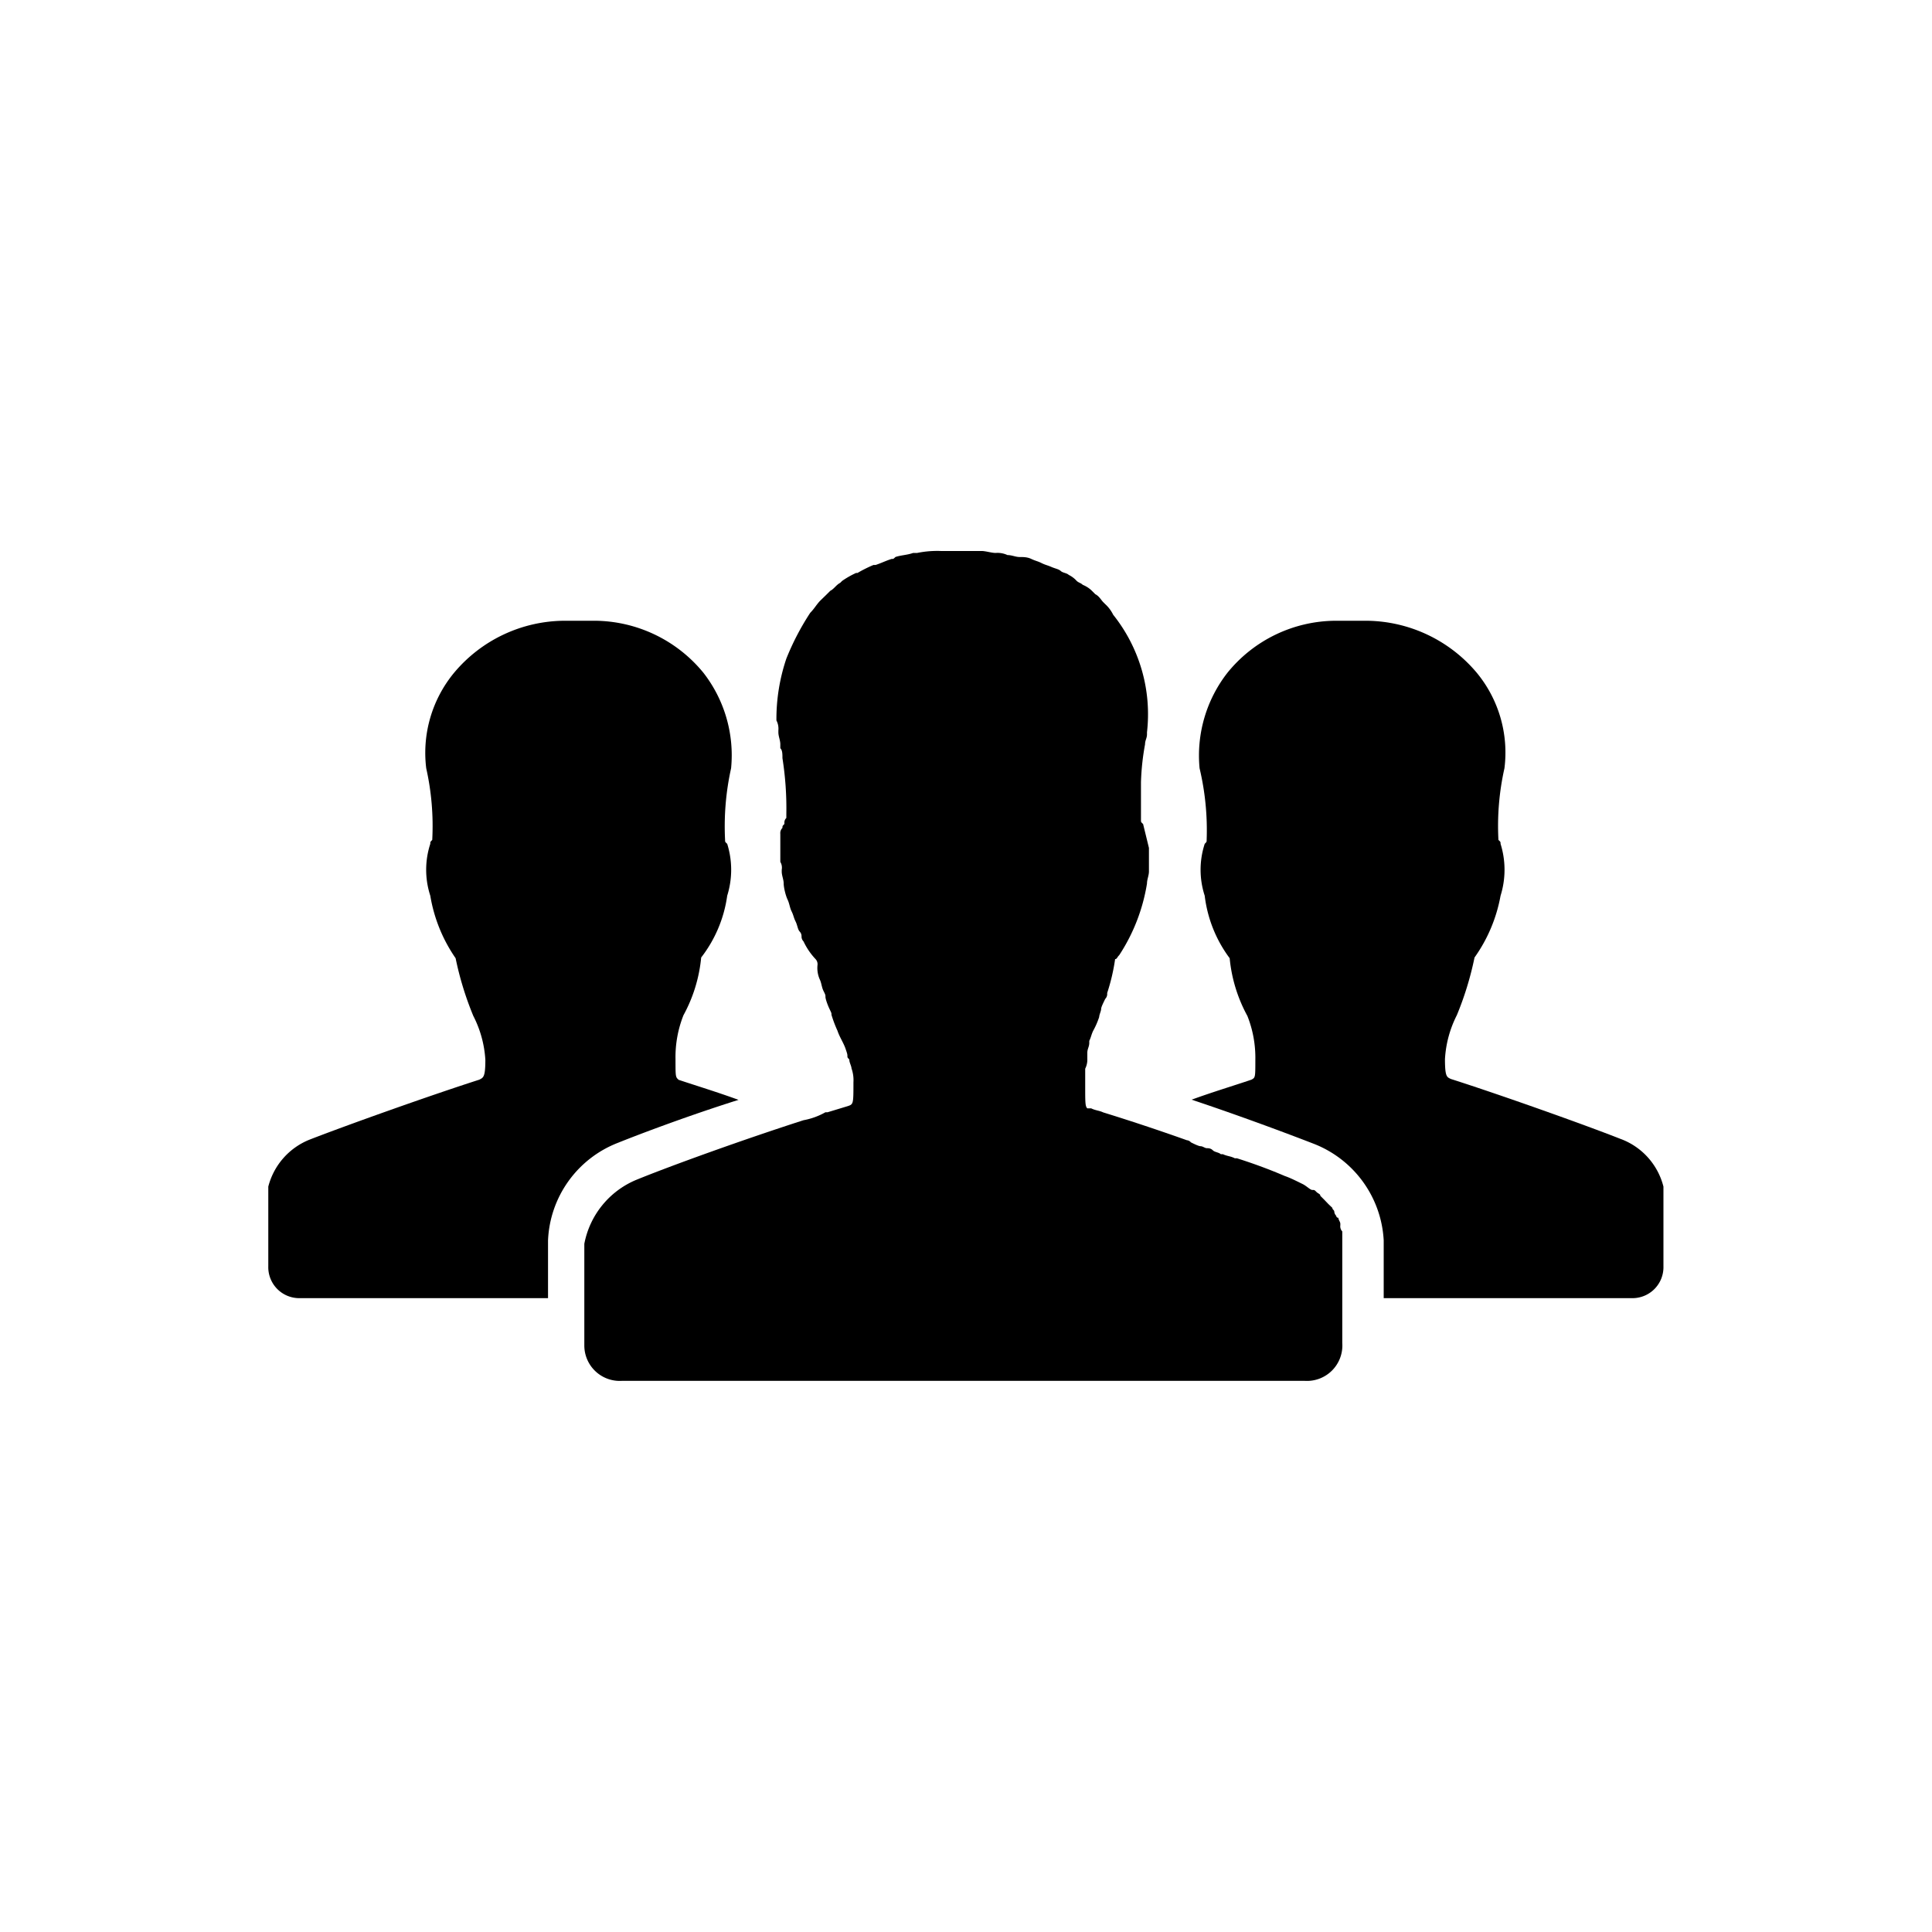 <?xml version="1.0" encoding="UTF-8" standalone="no"?>
<svg
   xmlns:dc="http://purl.org/dc/elements/1.1/"
   xmlns:cc="http://creativecommons.org/ns#"
   xmlns:rdf="http://www.w3.org/1999/02/22-rdf-syntax-ns#"
   xmlns:svg="http://www.w3.org/2000/svg"
   xmlns="http://www.w3.org/2000/svg"
   xmlns:sodipodi="http://sodipodi.sourceforge.net/DTD/sodipodi-0.dtd"
   xmlns:inkscape="http://www.inkscape.org/namespaces/inkscape"
   viewBox="0 0 128 128"
   version="1.1"
   id="svg12"
   sodipodi:docname="team.svg"
   width="128"
   height="128"
   inkscape:version="0.92.2 2405546, 2018-03-11">
  <defs
     id="defs16" />
  <sodipodi:namedview
     pagecolor="#ffffff"
     bordercolor="#666666"
     borderopacity="1"
     objecttolerance="10"
     gridtolerance="10"
     guidetolerance="10"
     inkscape:pageopacity="0"
     inkscape:pageshadow="2"
     inkscape:window-width="1920"
     inkscape:window-height="1015"
     id="namedview14"
     showgrid="false"
     inkscape:zoom="1.0956555"
     inkscape:cx="-117.91517"
     inkscape:cy="-58.744755"
     inkscape:window-x="0"
     inkscape:window-y="0"
     inkscape:window-maximized="1"
     inkscape:current-layer="svg12" />
  <title
     id="title2">team</title>
  <g
     id="Warstwa_2"
     data-name="Warstwa 2"
     transform="matrix(1.173,0,0,1.173,17.775,36.505)">
    <g
       id="Layer_1"
       data-name="Layer 1">
      <path
         d="m 60.55,38 c 0,-0.11 -0.11,-0.22 -0.11,-0.34 a 0.11,0.11 0 0 1 -0.12,-0.11 0.38,0.38 0 0 1 -0.11,-0.22 c 0,-0.12 -0.11,-0.12 -0.11,-0.23 l -0.23,-0.22 -0.22,-0.23 -0.23,-0.23 c 0,-0.11 -0.11,-0.11 -0.22,-0.22 -0.11,-0.11 -0.11,-0.11 -0.23,-0.11 -0.12,0 -0.33,-0.23 -0.56,-0.34 -0.23,-0.11 -0.67,-0.34 -1,-0.45 -0.79,-0.34 -1.69,-0.68 -2.7,-1 H 54.59 C 54.37,34.18 54.14,34.18 53.92,34.07 H 53.8 c -0.12,-0.11 -0.34,-0.11 -0.45,-0.22 -0.11,-0.11 -0.23,-0.12 -0.34,-0.12 -0.11,0 -0.23,-0.11 -0.34,-0.11 -0.11,0 -0.34,-0.11 -0.56,-0.22 A 0.34,0.34 0 0 0 51.88,33.28 C 50.31,32.72 48.62,32.16 47.16,31.71 46.93,31.6 46.71,31.6 46.48,31.48 h -0.22 c -0.12,-0.11 -0.12,-0.33 -0.12,-1.24 v -1 a 1.14,1.14 0 0 0 0.12,-0.56 v -0.34 c 0,-0.22 0.11,-0.34 0.11,-0.56 v -0.11 c 0.11,-0.23 0.11,-0.34 0.22,-0.57 a 4.52,4.52 0 0 0 0.34,-0.78 c 0,-0.12 0.11,-0.34 0.11,-0.45 0,-0.11 0.12,-0.34 0.23,-0.57 a 0.4,0.4 0 0 0 0.11,-0.33 11.12,11.12 0 0 0 0.45,-1.92 c 0.11,0 0.11,-0.11 0.23,-0.22 a 10.37,10.37 0 0 0 1.57,-4.05 c 0,-0.23 0.11,-0.45 0.11,-0.68 v -1.33 l -0.33,-1.35 c -0.12,-0.11 -0.12,-0.11 -0.12,-0.23 v -2.13 a 14,14 0 0 1 0.23,-2.14 c 0,-0.23 0.11,-0.34 0.11,-0.57 V 10.24 A 9,9 0 0 0 47.72,3.6 2,2 0 0 0 47.27,3 L 47.16,2.89 C 47.04,2.77 46.93,2.55 46.71,2.44 L 46.48,2.21 A 1.63,1.63 0 0 0 46,1.91 C 45.89,1.8 45.78,1.8 45.66,1.69 A 1.46,1.46 0 0 0 45.21,1.35 C 45.1,1.24 44.88,1.24 44.76,1.13 44.64,1.02 44.46,1 44.23,0.9 44,0.8 43.89,0.79 43.67,0.68 43.45,0.57 43.33,0.56 43.1,0.45 42.87,0.34 42.65,0.34 42.43,0.34 42.21,0.34 42,0.23 41.75,0.23 A 1.33,1.33 0 0 0 41.08,0.11 C 40.85,0.11 40.52,0 40.29,0 H 38 a 5.6,5.6 0 0 0 -1.35,0.11 h -0.23 c -0.33,0.12 -0.67,0.12 -1,0.23 -0.11,0.11 -0.11,0.11 -0.22,0.11 -0.34,0.11 -0.57,0.23 -0.9,0.34 h -0.12 a 7.52,7.52 0 0 0 -0.9,0.45 H 33.2 A 5,5 0 0 0 32.41,1.69 L 32.3,1.8 c -0.22,0.11 -0.34,0.34 -0.56,0.45 l -0.23,0.23 -0.34,0.33 c -0.22,0.23 -0.33,0.45 -0.56,0.68 a 14.6,14.6 0 0 0 -1.35,2.59 10.66,10.66 0 0 0 -0.56,3.49 1,1 0 0 1 0.11,0.56 v 0.11 c 0,0.23 0.11,0.45 0.11,0.68 v 0.22 c 0.12,0.11 0.12,0.34 0.12,0.56 a 18.22,18.22 0 0 1 0.22,3.16 v 0.22 a 0.35,0.35 0 0 0 -0.11,0.23 v 0.11 c -0.11,0.11 -0.11,0.11 -0.11,0.22 a 0.41,0.41 0 0 0 -0.12,0.34 v 1.58 A 0.63,0.63 0 0 1 29,18 v 0.11 c 0,0.22 0.11,0.45 0.11,0.67 0,0.22 0.11,0.68 0.22,0.91 0.11,0.23 0.12,0.45 0.23,0.67 0.11,0.22 0.11,0.34 0.22,0.56 0.11,0.22 0.12,0.45 0.23,0.57 0.11,0.12 0.11,0.22 0.11,0.33 a 0.39,0.39 0 0 0 0.11,0.23 3.82,3.82 0 0 0 0.68,1 0.42,0.42 0 0 1 0.11,0.34 1.59,1.59 0 0 0 0.12,0.79 c 0.11,0.22 0.11,0.45 0.22,0.67 0.11,0.22 0.11,0.23 0.11,0.34 0,0.11 0.12,0.45 0.23,0.68 0.11,0.23 0.11,0.22 0.11,0.33 a 7.23,7.23 0 0 0 0.34,0.9 c 0.11,0.34 0.34,0.68 0.45,1 0.11,0.32 0.11,0.33 0.11,0.45 0,0.12 0.11,0.11 0.11,0.22 0,0.11 0.12,0.34 0.12,0.45 a 2,2 0 0 1 0.11,0.79 c 0,1.24 0,1.24 -0.34,1.35 l -1.12,0.34 h -0.12 a 3.94,3.94 0 0 1 -1.24,0.45 c -3.48,1.12 -7.54,2.59 -9.45,3.37 a 4.91,4.91 0 0 0 -2.93,3.61 v 5.74 a 2,2 0 0 0 2.14,2 h 38.53 a 2,2 0 0 0 2.14,-2.14 v -6.3 a 0.41,0.41 0 0 1 -0.11,-0.34 z"
         id="path4"
         inkscape:connector-curvature="0" />
      <path
         d="M 26.56,31 C 25.32,30.55 24.2,30.21 23.18,29.87 23,29.71 23,29.71 23,28.7 a 6.4,6.4 0 0 1 0.45,-2.48 8.46,8.46 0 0 0 1,-3.26 7.34,7.34 0 0 0 1.47,-3.49 4.9,4.9 0 0 0 0,-2.93 C 25.8,16.43 25.8,16.43 25.8,16.32 a 15.14,15.14 0 0 1 0.34,-4.05 7.58,7.58 0 0 0 -1.57,-5.4 8,8 0 0 0 -6.08,-2.93 h -1.8 a 8.18,8.18 0 0 0 -6.19,2.93 7.1,7.1 0 0 0 -1.58,5.4 14.89,14.89 0 0 1 0.34,4.05 c -0.11,0.11 -0.11,0.11 -0.11,0.22 a 4.73,4.73 0 0 0 0,2.93 8.71,8.71 0 0 0 1.43,3.53 18,18 0 0 0 1,3.26 6.24,6.24 0 0 1 0.68,2.48 c 0,1 -0.12,1 -0.34,1.12 -2.81,0.9 -7.54,2.59 -9.57,3.38 A 3.9,3.9 0 0 0 0,35.9 v 4.5 a 1.75,1.75 0 0 0 1.8,1.8 h 14 v -3.26 a 6.19,6.19 0 0 1 3.94,-5.51 c 1.42,-0.57 4.12,-1.58 6.82,-2.43 z"
         id="path6"
         inkscape:connector-curvature="0" />
      <path
         d="m 76.36,33.2 c -2,-0.79 -6.75,-2.48 -9.57,-3.38 -0.22,-0.11 -0.33,-0.11 -0.33,-1.12 a 6.23,6.23 0 0 1 0.67,-2.48 18,18 0 0 0 1,-3.26 8.68,8.68 0 0 0 1.47,-3.49 4.9,4.9 0 0 0 0,-2.93 c 0,-0.11 0,-0.11 -0.12,-0.22 a 14.89,14.89 0 0 1 0.34,-4.05 7.08,7.08 0 0 0 -1.57,-5.4 8.22,8.22 0 0 0 -6.19,-2.93 h -1.8 a 7.91,7.91 0 0 0 -6.08,2.93 7.6,7.6 0 0 0 -1.58,5.4 15.14,15.14 0 0 1 0.4,4.05 c 0,0.11 0,0.11 -0.11,0.22 a 4.73,4.73 0 0 0 0,2.93 7.36,7.36 0 0 0 1.41,3.53 8.46,8.46 0 0 0 1,3.26 6.4,6.4 0 0 1 0.45,2.48 c 0,1 0,1 -0.22,1.12 -1,0.34 -2.14,0.68 -3.38,1.13 2.7,0.9 5.4,1.91 6.87,2.48 A 6.21,6.21 0 0 1 63,38.94 v 3.26 h 14 a 1.75,1.75 0 0 0 1.8,-1.8 v -4.5 a 3.88,3.88 0 0 0 -2.44,-2.7 z"
         id="path8"
         inkscape:connector-curvature="0" />
    </g>
  </g>
</svg>
